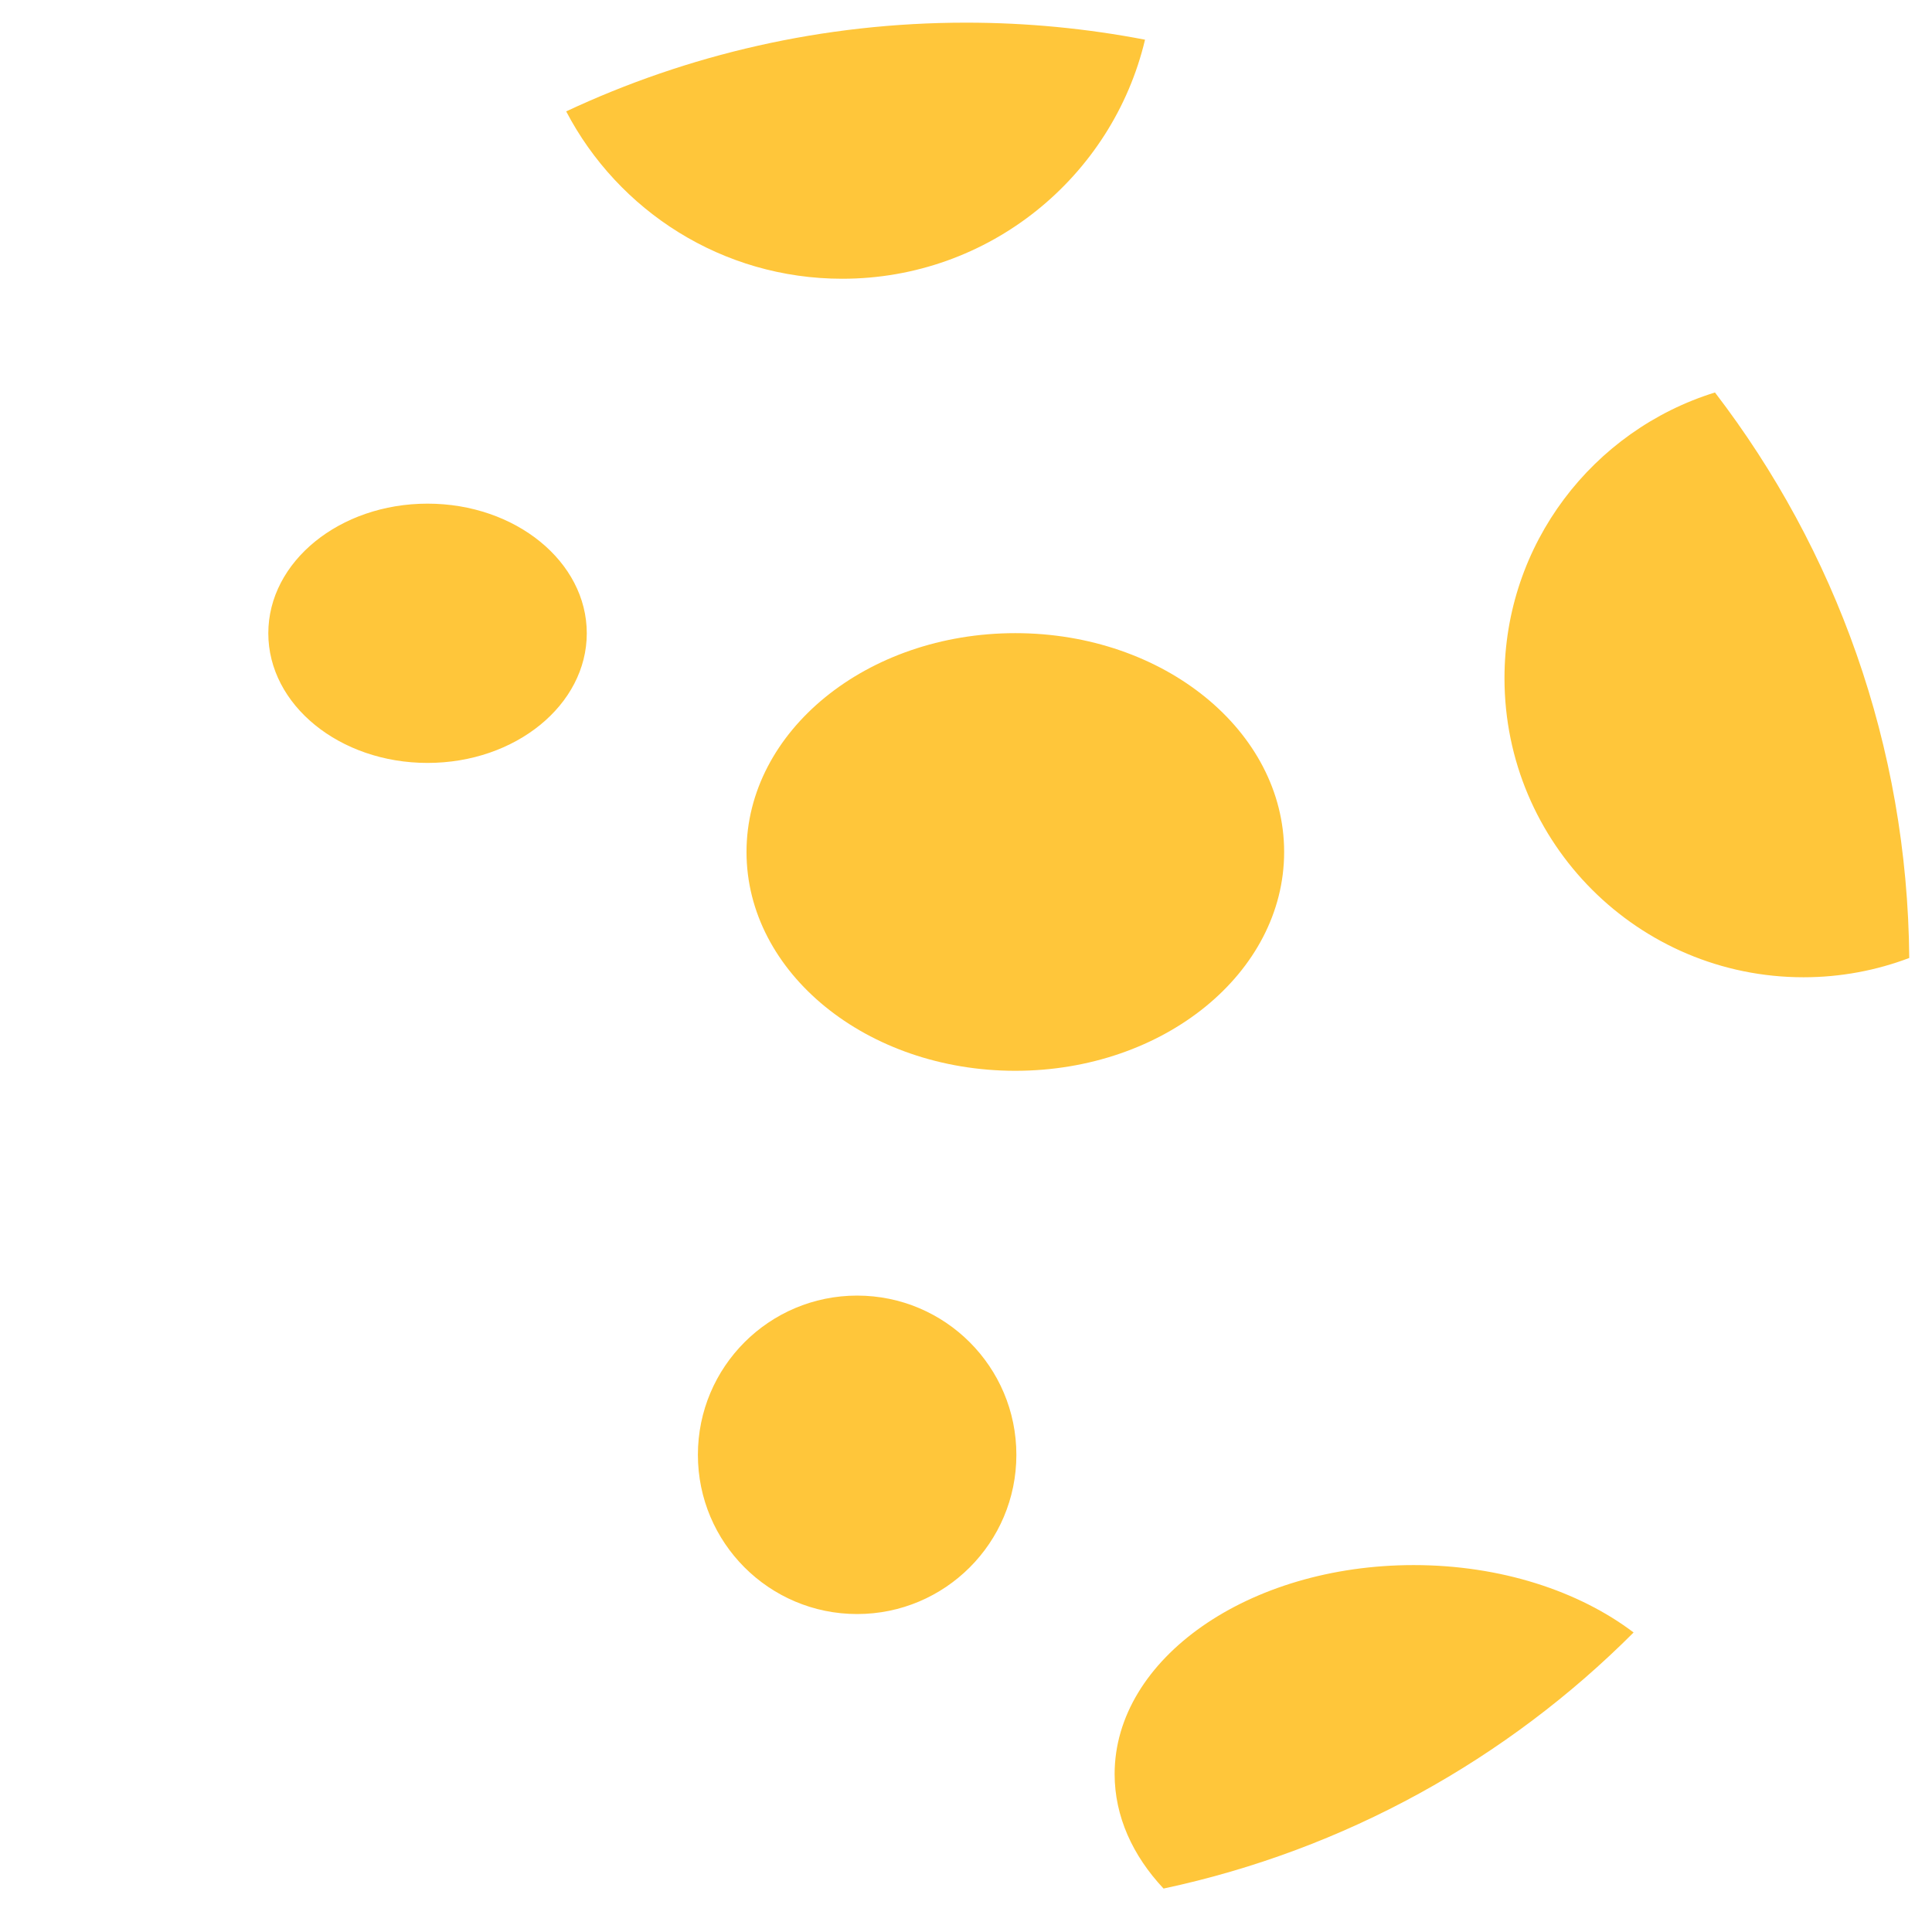 <?xml version="1.0" encoding="iso-8859-1"?>
<!-- Generator: Adobe Illustrator 19.1.0, SVG Export Plug-In . SVG Version: 6.00 Build 0)  -->
<!DOCTYPE svg PUBLIC "-//W3C//DTD SVG 1.1//EN" "http://www.w3.org/Graphics/SVG/1.1/DTD/svg11.dtd">
<svg version="1.1" xmlns="http://www.w3.org/2000/svg" xmlns:xlink="http://www.w3.org/1999/xlink" x="0px" y="0px"
	 viewBox="0 0 512 512" enable-background="new 0 0 512 512" xml:space="preserve">
<g id="Layer_3">
	<path fill="#FFC63A" d="M184.949,385.542c0-23.302,18.894-42.196,42.196-42.196c23.31,0,42.204,18.894,42.204,42.196
		c0,23.302-18.894,42.196-42.204,42.196C203.843,427.738,184.949,408.844,184.949,385.542 M197.834,225.782
		c0,32.032,31.893,57.991,71.238,57.991c39.345,0,71.238-25.959,71.238-57.991c0-32.032-31.893-57.991-71.238-57.991
		C229.727,167.791,197.834,193.75,197.834,225.782 M432.922,432.625c-14.483-10.978-35.228-17.861-58.278-17.861
		c-43.768,0-79.256,24.797-79.256,55.381c0,11.205,4.778,21.625,12.966,30.342C356.449,490.238,399.429,466.173,432.922,432.625z
		 M505.972,253.875c-0.469-56.359-19.585-108.266-51.487-149.864c-32.308,10.007-55.781,40.123-55.781,75.718
		c0,43.769,35.487,79.256,79.256,79.256C487.824,258.985,497.26,257.168,505.972,253.875z M303.445,10.519
		c-15.363-2.952-31.221-4.516-47.445-4.516c-37.879,0-73.781,8.44-105.953,23.516c13.773,26.355,41.35,44.353,73.147,44.353
		C262.164,73.872,294.806,46.846,303.445,10.519z M113.3,133.471c-23.302,0-42.196,15.385-42.196,34.356
		c0,18.972,18.894,34.357,42.196,34.357c23.31,0,42.204-15.385,42.204-34.357C155.504,148.856,136.61,133.471,113.3,133.471z"/>
</g>
<g id="Layer_1">
</g>
</svg>
